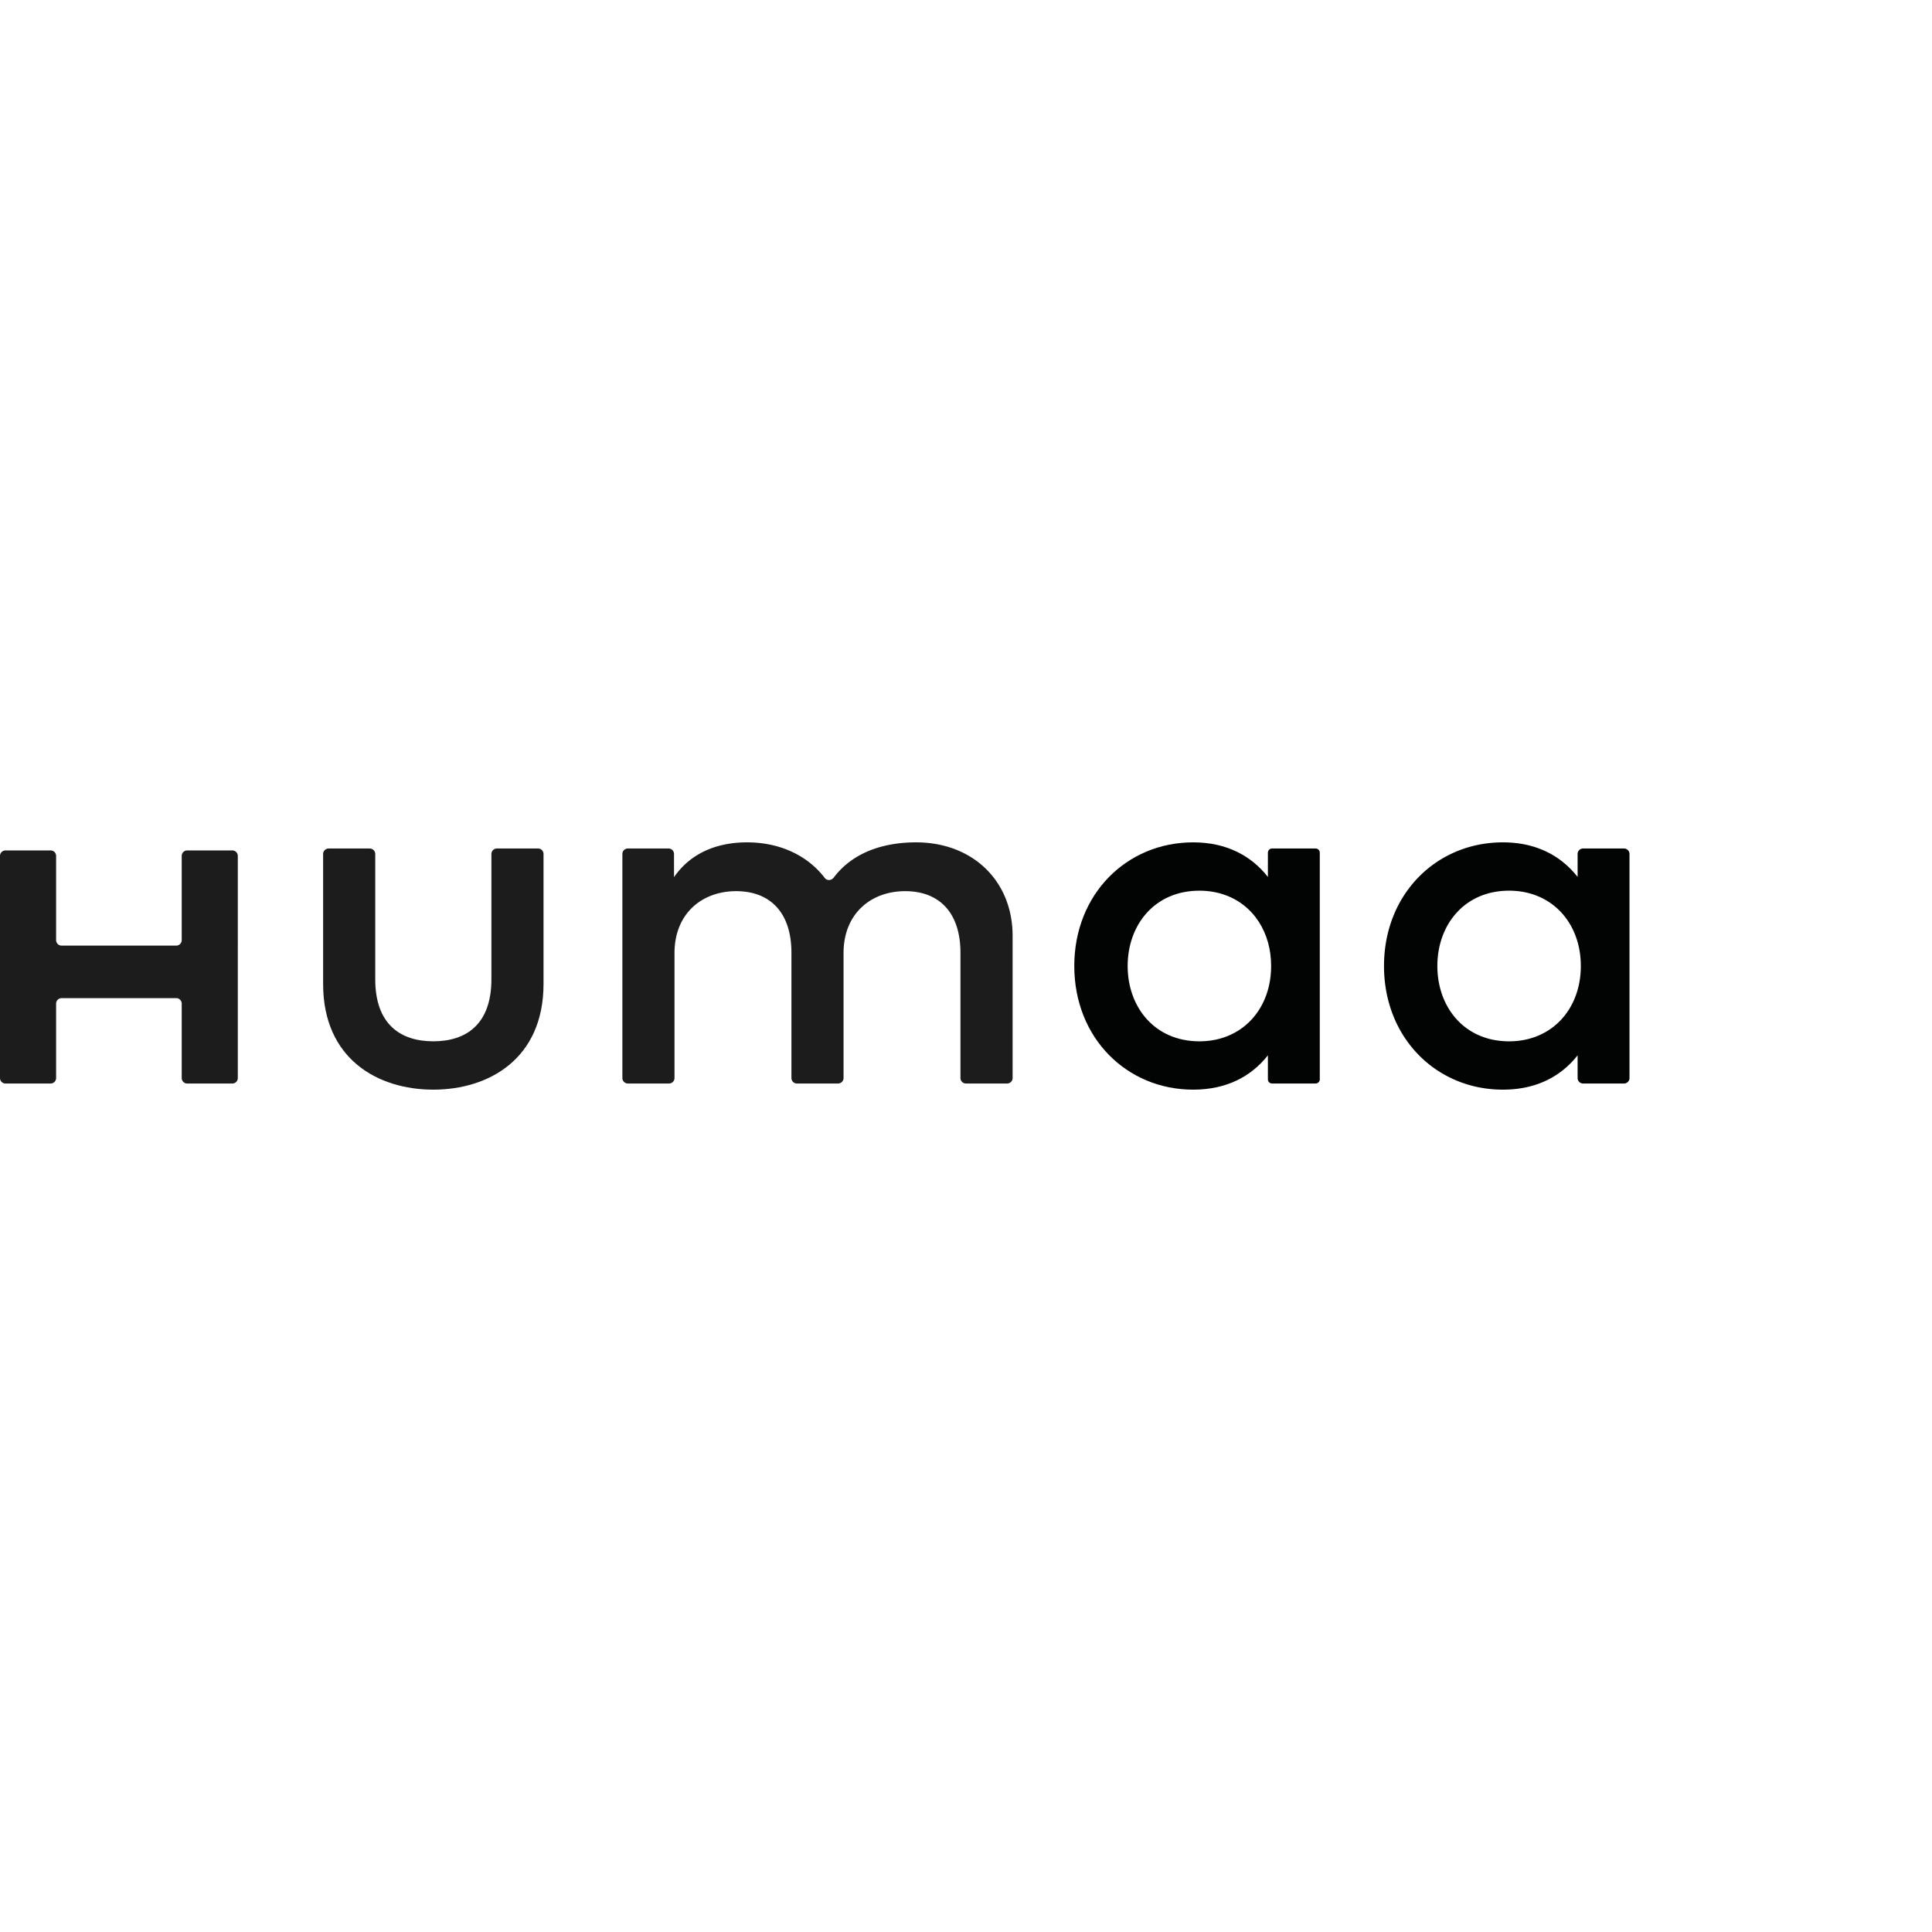 <svg xmlns="http://www.w3.org/2000/svg" class="logo-animated" width="500" height="500" viewBox="0 0 125 16">
            <g>
                <!-- H -->
                <path fill="#1C1C1C" d="M3.989 6.681h7.41a.356.356 0 00.358-.354V.877c0-.196.16-.355.358-.355h2.913c.198 0 .358.159.358.354V15.25c0 .196-.16.354-.358.354h-2.913a.356.356 0 01-.358-.354v-4.816a.356.356 0 00-.359-.355h-7.41a.356.356 0 00-.358.355v4.816c0 .196-.16.354-.358.354H.359A.357.357 0 010 15.249V.876C0 .681.16.522.359.522h2.913c.198 0 .358.159.358.354v5.45c0 .197.16.355.359.355"/>
                <!-- U -->
                <path fill="#1C1C1C" d="M35.166 9.158C35.166 14 31.633 16 28.036 16c-3.614 0-7.13-2-7.13-6.842V.751c0-.196.16-.354.358-.354h2.655c.198 0 .359.158.359.354v8.106c0 2.937 1.654 4.015 3.758 4.015s3.758-1.078 3.758-4.015V.75c0-.196.16-.354.358-.354h2.656c.198 0 .358.158.358.354v8.407z" transform="matrix(1,0,0,1,0,0)"/>
                <!-- M -->
                <path fill="#1C1C1C" d="M65.515 6.047v9.202c0 .196-.16.354-.358.354H62.5a.356.356 0 01-.359-.354V7.143c0-2.556-1.333-3.985-3.58-3.985-2.169 0-3.984 1.413-3.984 4.016v8.075c0 .196-.16.354-.358.354h-2.656a.356.356 0 01-.358-.354V7.143c0-2.556-1.333-3.985-3.582-3.985-2.167 0-3.983 1.413-3.983 4.016v8.075c0 .196-.16.354-.358.354h-2.656a.356.356 0 01-.358-.354V.75c0-.196.16-.354.358-.354h2.624c.198 0 .359.158.359.354v1.502C44.846.46 46.757 0 48.332 0c2.148 0 3.934.866 5.033 2.307.145.19.434.163.578-.029C55.312.466 57.491 0 59.267 0c3.662 0 6.248 2.492 6.248 6.047"/>
                <!-- A -->
                <path fill="#020303" class="logo-default" d="M77.6,12.873 C79.953,12.873 81.649,11.371 82.114,9.224 C82.198,8.836 82.242,8.426 82.242,8 C82.242,7.474 82.175,6.972 82.048,6.505 C81.503,4.503 79.853,3.127 77.6,3.127 C74.71,3.127 72.959,5.333 72.959,8 C72.959,10.666 74.71,12.873 77.6,12.873 Z M82.303,15.603 C82.154,15.603 82.033,15.484 82.033,15.336 L82.033,13.778 C80.973,15.127 79.383,16 77.199,16 C72.895,16 69.506,12.651 69.506,8 C69.506,3.349 72.895,-1.64313008e-13 77.199,-1.64313008e-13 C79.383,-1.64313008e-13 80.973,0.889 82.033,2.238 L82.033,0.664 C82.033,0.516 82.154,0.397 82.303,0.397 L85.119,0.397 C85.268,0.397 85.389,0.516 85.389,0.664 L85.389,15.336 C85.389,15.484 85.268,15.603 85.119,15.603 L82.303,15.603 Z" data-original="M77.6004093,12.8725498 C79.9528946,12.8725498 81.6489885,11.371095 82.113784,9.22443578 C82.1979522,8.83570487 82.2417432,8.42581621 82.2417432,7.99985443 C82.2417432,7.47372211 82.1749144,6.97207397 82.0476927,6.50450992 C81.5032268,4.50349251 79.8526355,3.12674321 77.6004093,3.12674321 C74.7095695,3.12674321 72.9590755,5.33268176 72.9590755,7.99985443 C72.9590755,10.6661953 74.7095695,12.8725498 77.6004093,12.8725498 Z M82.3031788,15.6029394 C82.1542185,15.6029394 82.0330305,15.4835758 82.0330305,15.3363469 L82.0330305,13.7775502 C80.9730559,15.1267328 79.3833043,15.9997089 77.1989739,15.9997089 C72.8951151,15.9997089 69.5064785,12.6508746 69.5064785,7.99985443 C69.5064785,3.34883431 72.8951151,-1.64313008e-13 77.1989739,-1.64313008e-13 C79.3833043,-1.64313008e-13 80.9730559,0.888780293 82.0330305,2.23796292 L82.0330305,0.663777888 C82.0330305,0.516133057 82.1542185,0.39676949 82.3031788,0.39676949 L85.1191178,0.39676949 C85.2684989,0.39676949 85.3892661,0.516133057 85.3892661,0.663777888 L85.3892661,15.3363469 C85.3892661,15.4835758 85.2684989,15.6029394 85.1191178,15.6029394 L82.3031788,15.6029394 Z"/>
                <!-- A -->
                <path fill="#020303" d="M92.997 8c0 2.666 1.751 4.873 4.642 4.873 2.778 0 4.64-2.095 4.64-4.873s-1.862-4.873-4.64-4.873c-2.89 0-4.642 2.206-4.642 4.873m12.072 7.603h-2.64a.356.356 0 01-.358-.354v-1.471c-1.06 1.349-2.65 2.222-4.834 2.222-4.304 0-7.692-3.35-7.692-8 0-4.651 3.388-8 7.692-8 2.184 0 3.775.889 4.834 2.238V.751c0-.196.16-.354.359-.354h2.639c.198 0 .359.158.359.354V15.25c0 .195-.16.354-.36.354"/>
                <!-- N -->
                
            </g>
        </svg>